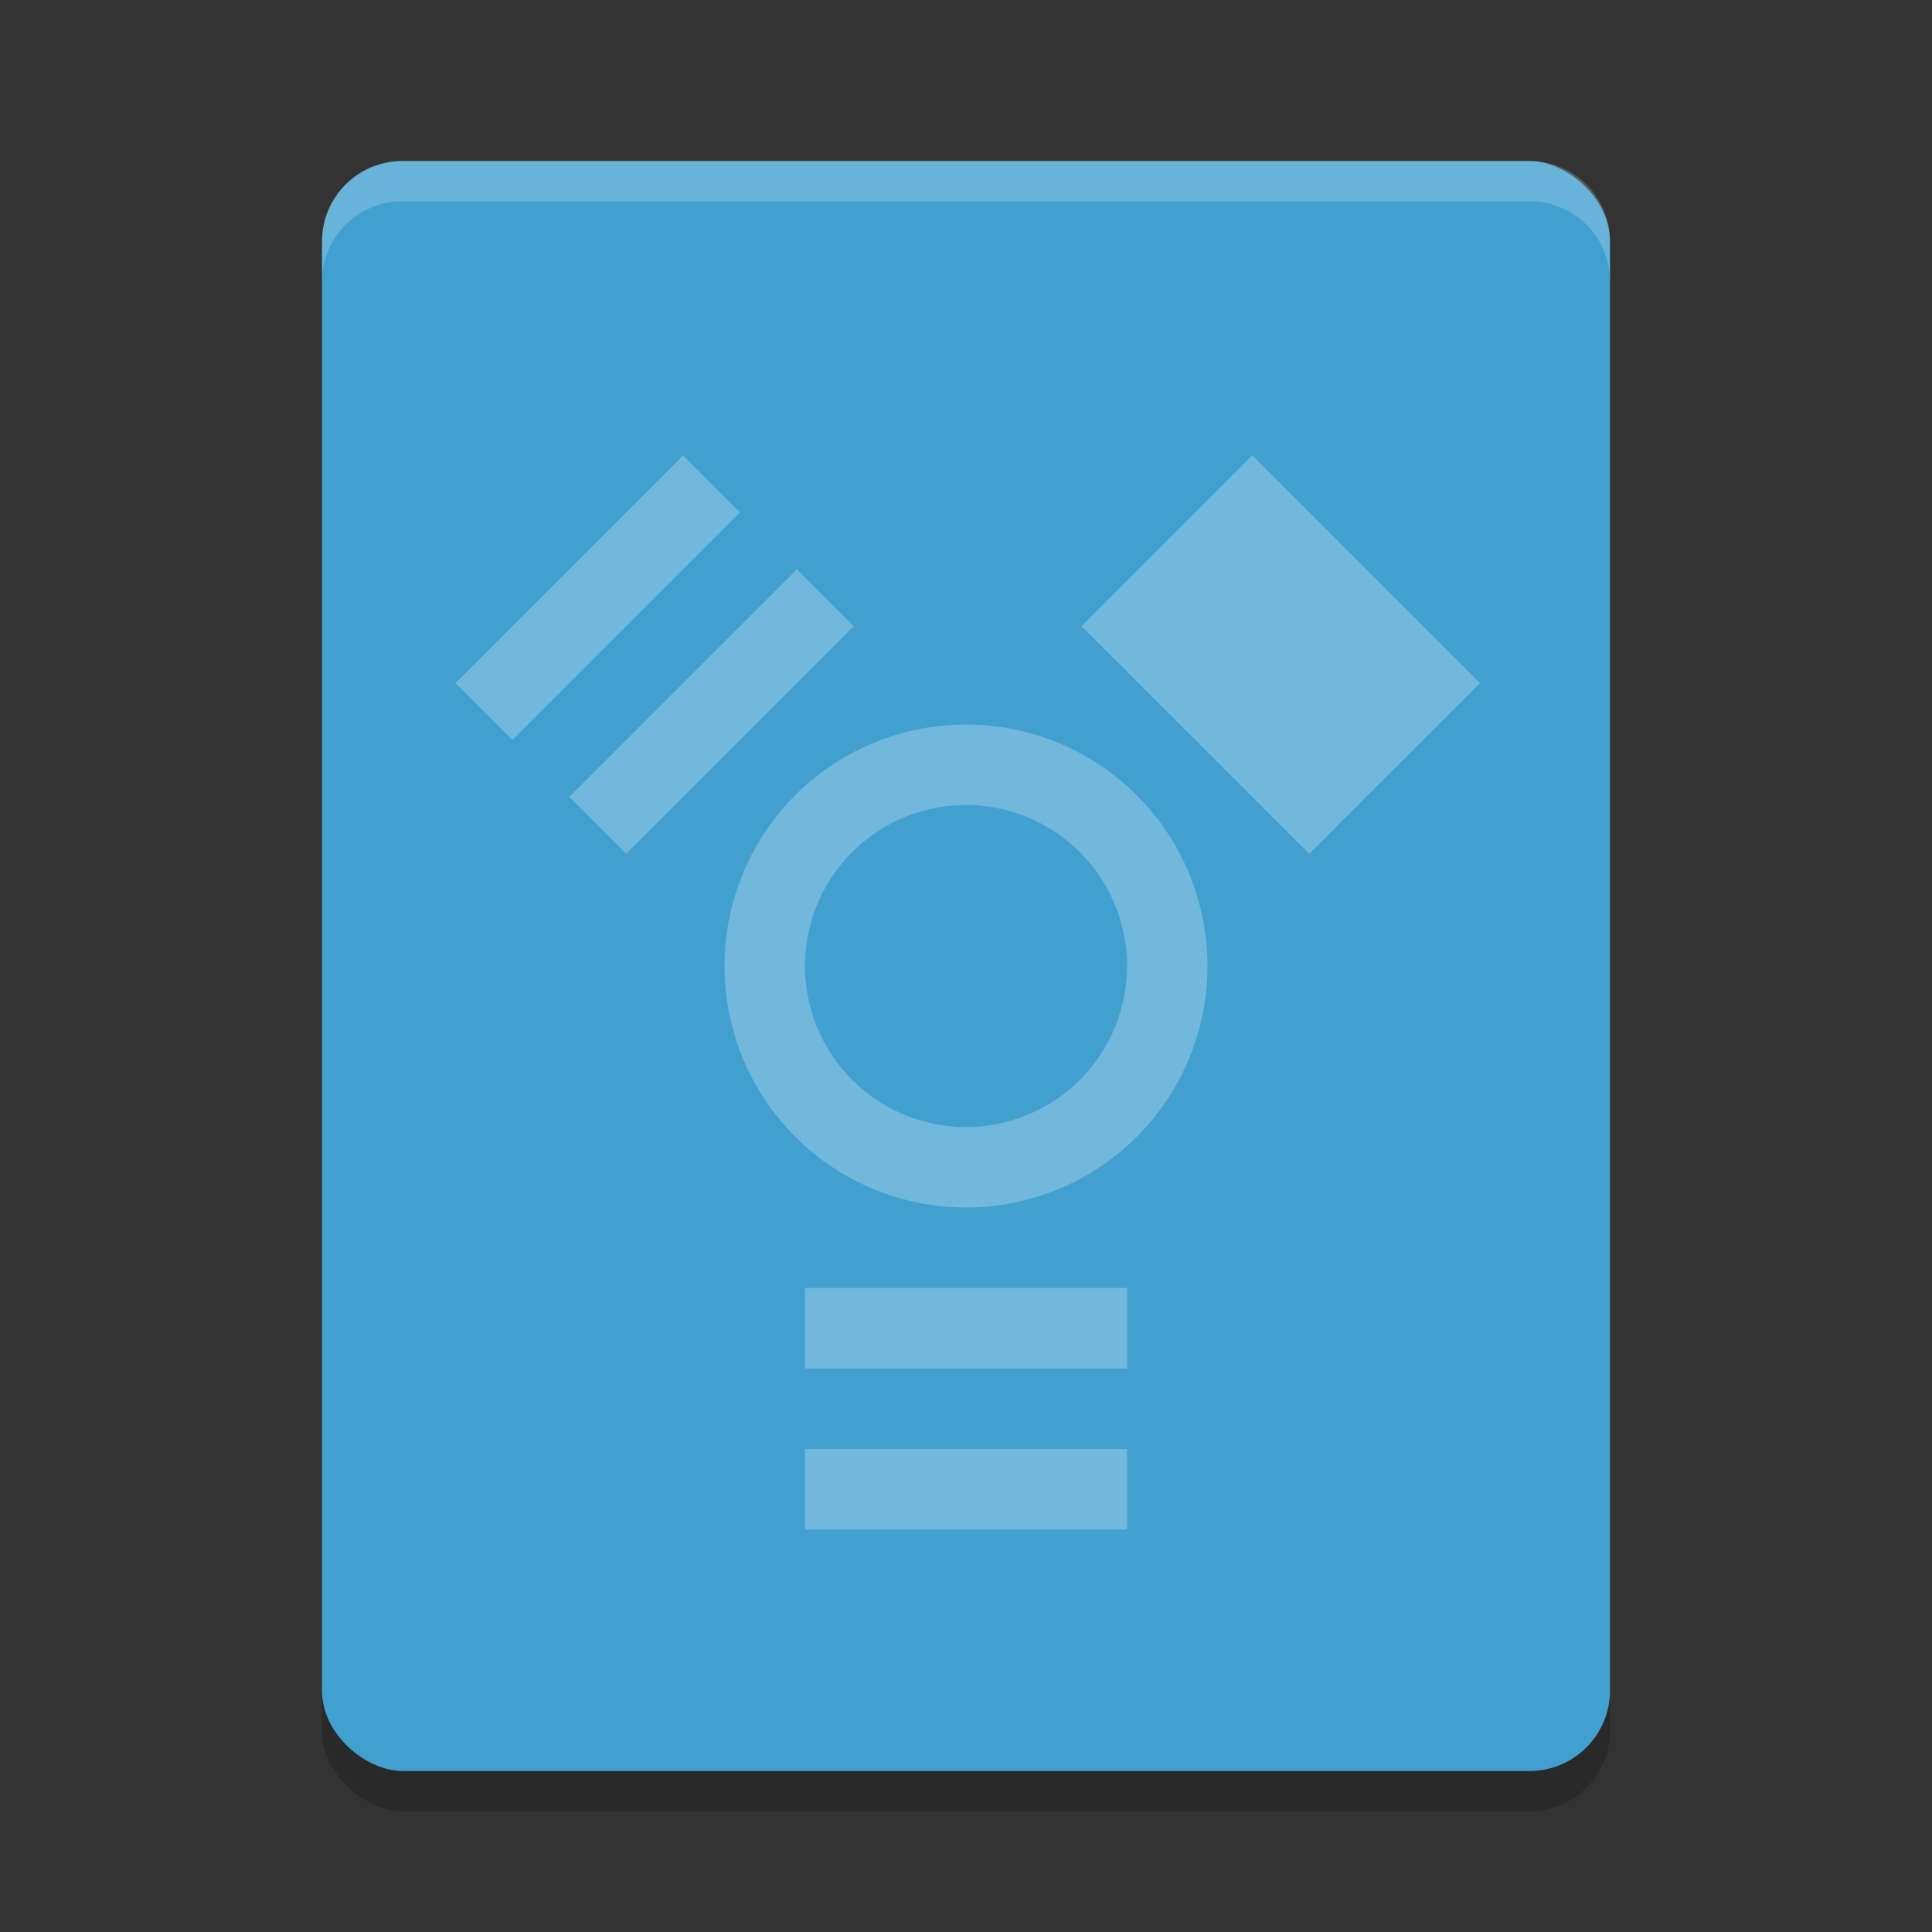 <?xml version="1.0" encoding="UTF-8" standalone="no"?>
<svg
   xmlns:dc="http://purl.org/dc/elements/1.1/"
   xmlns:cc="http://creativecommons.org/ns#"
   xmlns:rdf="http://www.w3.org/1999/02/22-rdf-syntax-ns#"
   xmlns:svg="http://www.w3.org/2000/svg"
   xmlns="http://www.w3.org/2000/svg"
   xmlns:sodipodi="http://sodipodi.sourceforge.net/DTD/sodipodi-0.dtd"
   xmlns:inkscape="http://www.inkscape.org/namespaces/inkscape"
   width="24"
   height="24"
   version="1"
   id="svg22"
   sodipodi:docname="drive-harddisk-ieee1394.svg"
   inkscape:version="0.92.5 (2060ec1f9f, 2020-04-08)">
  <rect width="100%" height="100%" fill="#333333" stroke="none"/>
  <defs
     id="defs26" />
  <sodipodi:namedview
     pagecolor="#ffffff"
     bordercolor="#5cadd6"
     borderopacity="1"
     objecttolerance="10"
     gridtolerance="10"
     guidetolerance="10"
     inkscape:pageopacity="0"
     inkscape:pageshadow="2"
     inkscape:window-width="640"
     inkscape:window-height="480"
     id="namedview24"
     showgrid="false"
     inkscape:zoom="9.8333333"
     inkscape:cx="-7.8305085"
     inkscape:cy="12"
     inkscape:current-layer="svg22" />
  <rect
     style="opacity:0.2"
     width="20"
     height="16"
     x="-22.5"
     y="-20"
     rx="1"
     ry="1"
     transform="matrix(0,-1,-1,0,0,0)"
     id="rect2" />
  <rect
     style="fill:#41a0cf;fill-opacity:1"
     width="20"
     height="16"
     x="-22"
     y="-20"
     rx="1"
     ry="1"
     transform="matrix(0,-1,-1,0,0,0)"
     id="rect4" />
  <path
     style="opacity:0.2;fill:#ffffff"
     d="M 5,2 C 4.446,2 4,2.446 4,3 V 3.5 C 4,2.946 4.446,2.5 5,2.5 H 19 C 19.554,2.5 20,2.946 20,3.5 V 3 C 20,2.446 19.554,2 19,2 Z"
     id="path6" />
  <g
     style="opacity:0.5;fill:#baddee;fill-opacity:0.784"
     id="g20">
    <rect
       width="4"
       height="1"
       x="10"
       y="16"
       id="rect8"
       style="fill:#baddee;fill-opacity:0.784" />
    <rect
       width="4"
       height="1"
       x="10"
       y="18"
       id="rect10"
       style="fill:#baddee;fill-opacity:0.784" />
    <path
       d="M 12,9 A 3,3 0 0 0 9,12 3,3 0 0 0 12,15 3,3 0 0 0 15,12 3,3 0 0 0 12,9 Z M 12,10 A 2,2 0 0 1 14,12 2,2 0 0 1 12,14 2,2 0 0 1 10,12 2,2 0 0 1 12,10 Z"
       id="path12"
       style="fill:#baddee;fill-opacity:0.784" />
    <rect
       width="4"
       height="1"
       x="-2"
       y="-13"
       transform="rotate(135)"
       id="rect14"
       style="fill:#baddee;fill-opacity:0.784" />
    <rect
       width="4"
       height="1"
       x="-2"
       y="-11"
       transform="rotate(135)"
       id="rect16"
       style="fill:#baddee;fill-opacity:0.784" />
    <rect
       width="4"
       height="3"
       x="-19"
       y="4"
       transform="rotate(-135)"
       id="rect18"
       style="fill:#baddee;fill-opacity:0.784" />
  </g>
</svg>
